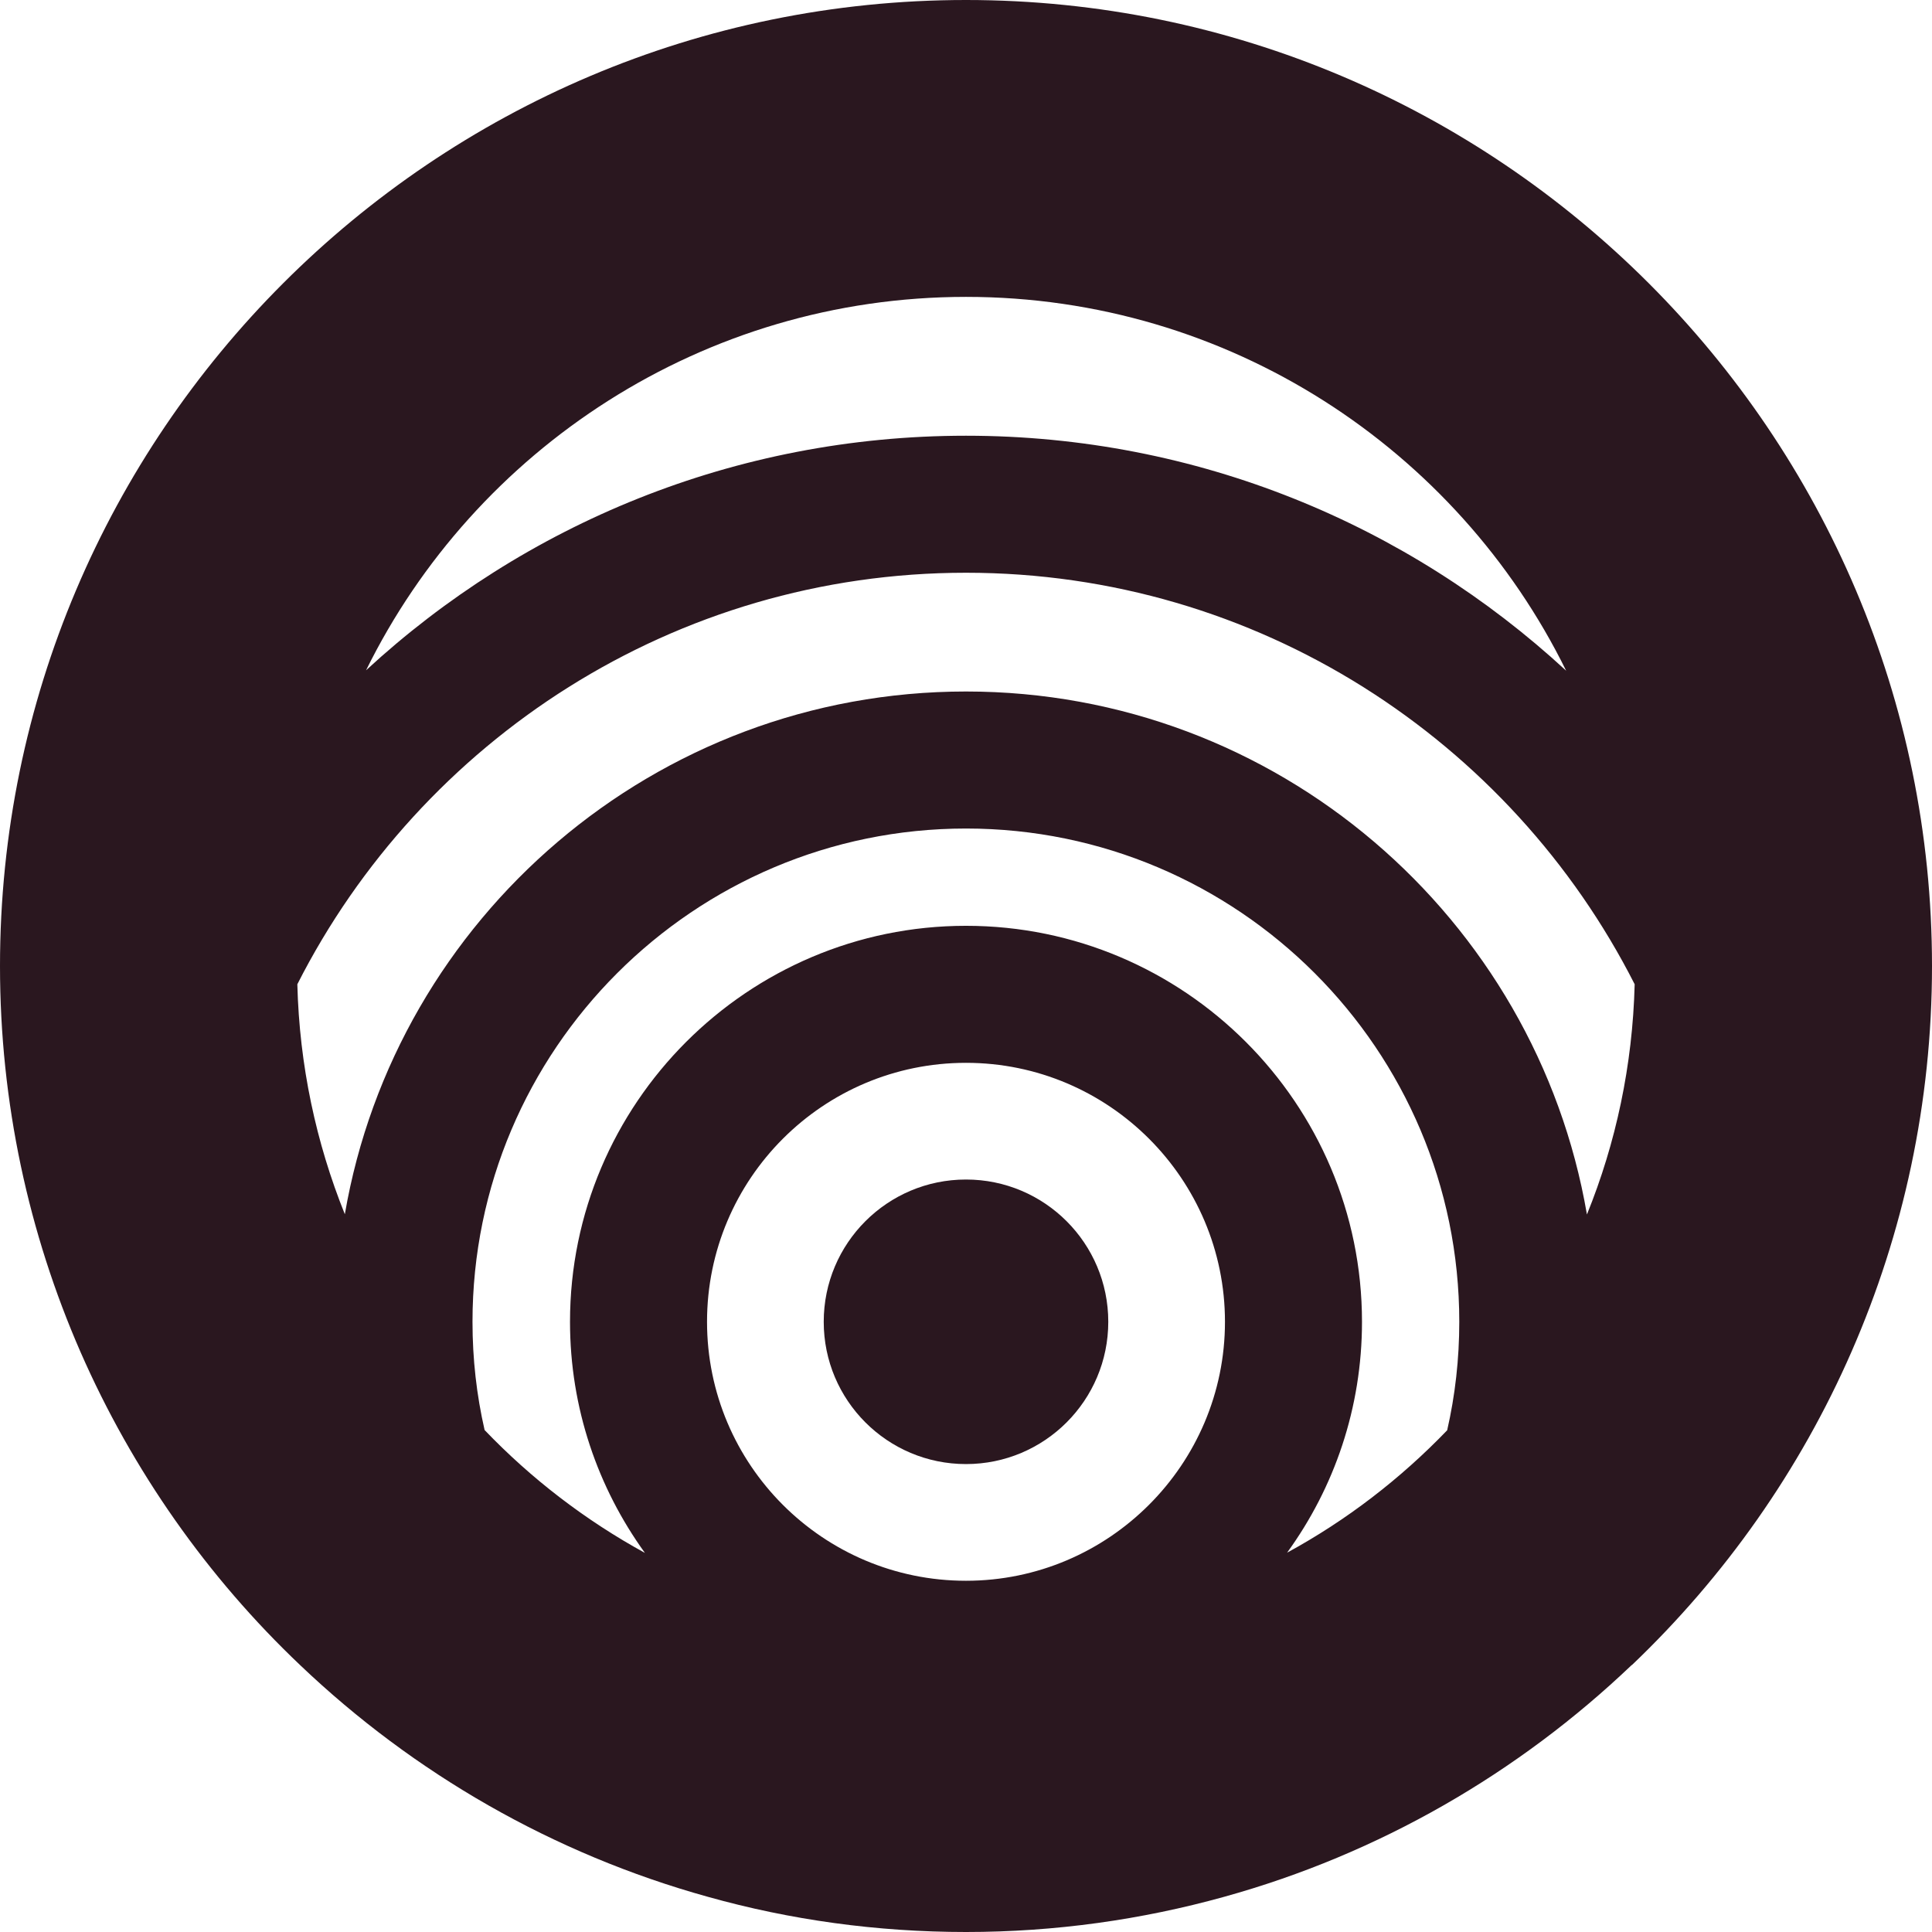<?xml version="1.0" encoding="UTF-8"?>
<svg id="Layer_2" data-name="Layer 2" xmlns="http://www.w3.org/2000/svg" viewBox="0 0 84.6 84.6">
  <defs>
    <style>
      .cls-1 {
        fill: #2a171f;
      }
    </style>
  </defs>
  <g id="Layer_1-2" data-name="Layer 1">
    <g>
      <circle class="cls-1" cx="42.3" cy="57.88" r="6.23"/>
      <path class="cls-1" d="M42.3,0C18.97,0,0,18.97,0,42.3c0,6,1.26,11.71,3.52,16.89,2.28,5.21,5.57,9.88,9.64,13.74,4.96,4.72,11.06,8.25,17.84,10.13,3.6,1.01,7.39,1.54,11.3,1.54s7.7-.54,11.3-1.54c6.79-1.88,12.89-5.42,17.85-10.15h.01c4.06-3.87,7.35-8.53,9.62-13.73,2.26-5.17,3.52-10.88,3.52-16.88C84.6,18.97,65.62,0,42.3,0ZM42.3,13c11.52,0,21.51,6.68,26.28,16.37-6.92-6.39-16.15-10.29-26.28-10.29s-19.35,3.89-26.27,10.27c4.77-9.68,14.76-16.35,26.27-16.35ZM42.3,69.22c-6.26,0-11.34-5.08-11.34-11.34s5.08-11.34,11.34-11.34,11.34,5.09,11.34,11.34-5.09,11.34-11.34,11.34ZM63.37,62.63c-2.04,2.12-4.4,3.94-7.01,5.36,2.07-2.85,3.28-6.34,3.28-10.11,0-9.56-7.78-17.34-17.34-17.34s-17.34,7.78-17.34,17.34c0,3.78,1.22,7.27,3.28,10.12-2.61-1.43-4.98-3.25-7.02-5.38-.35-1.53-.53-3.11-.53-4.74,0-11.91,9.69-21.6,21.61-21.6s21.6,9.69,21.6,21.6c0,1.63-.18,3.22-.53,4.75ZM69.49,53.18c-2.23-12.99-13.57-22.9-27.19-22.9s-24.97,9.91-27.2,22.89c-1.26-3.13-1.99-6.52-2.08-10.07,5.42-10.68,16.51-18.02,29.28-18.02s23.86,7.34,29.28,18.02c-.09,3.55-.82,6.95-2.09,10.08Z"/>
    </g>
  </g>
</svg>